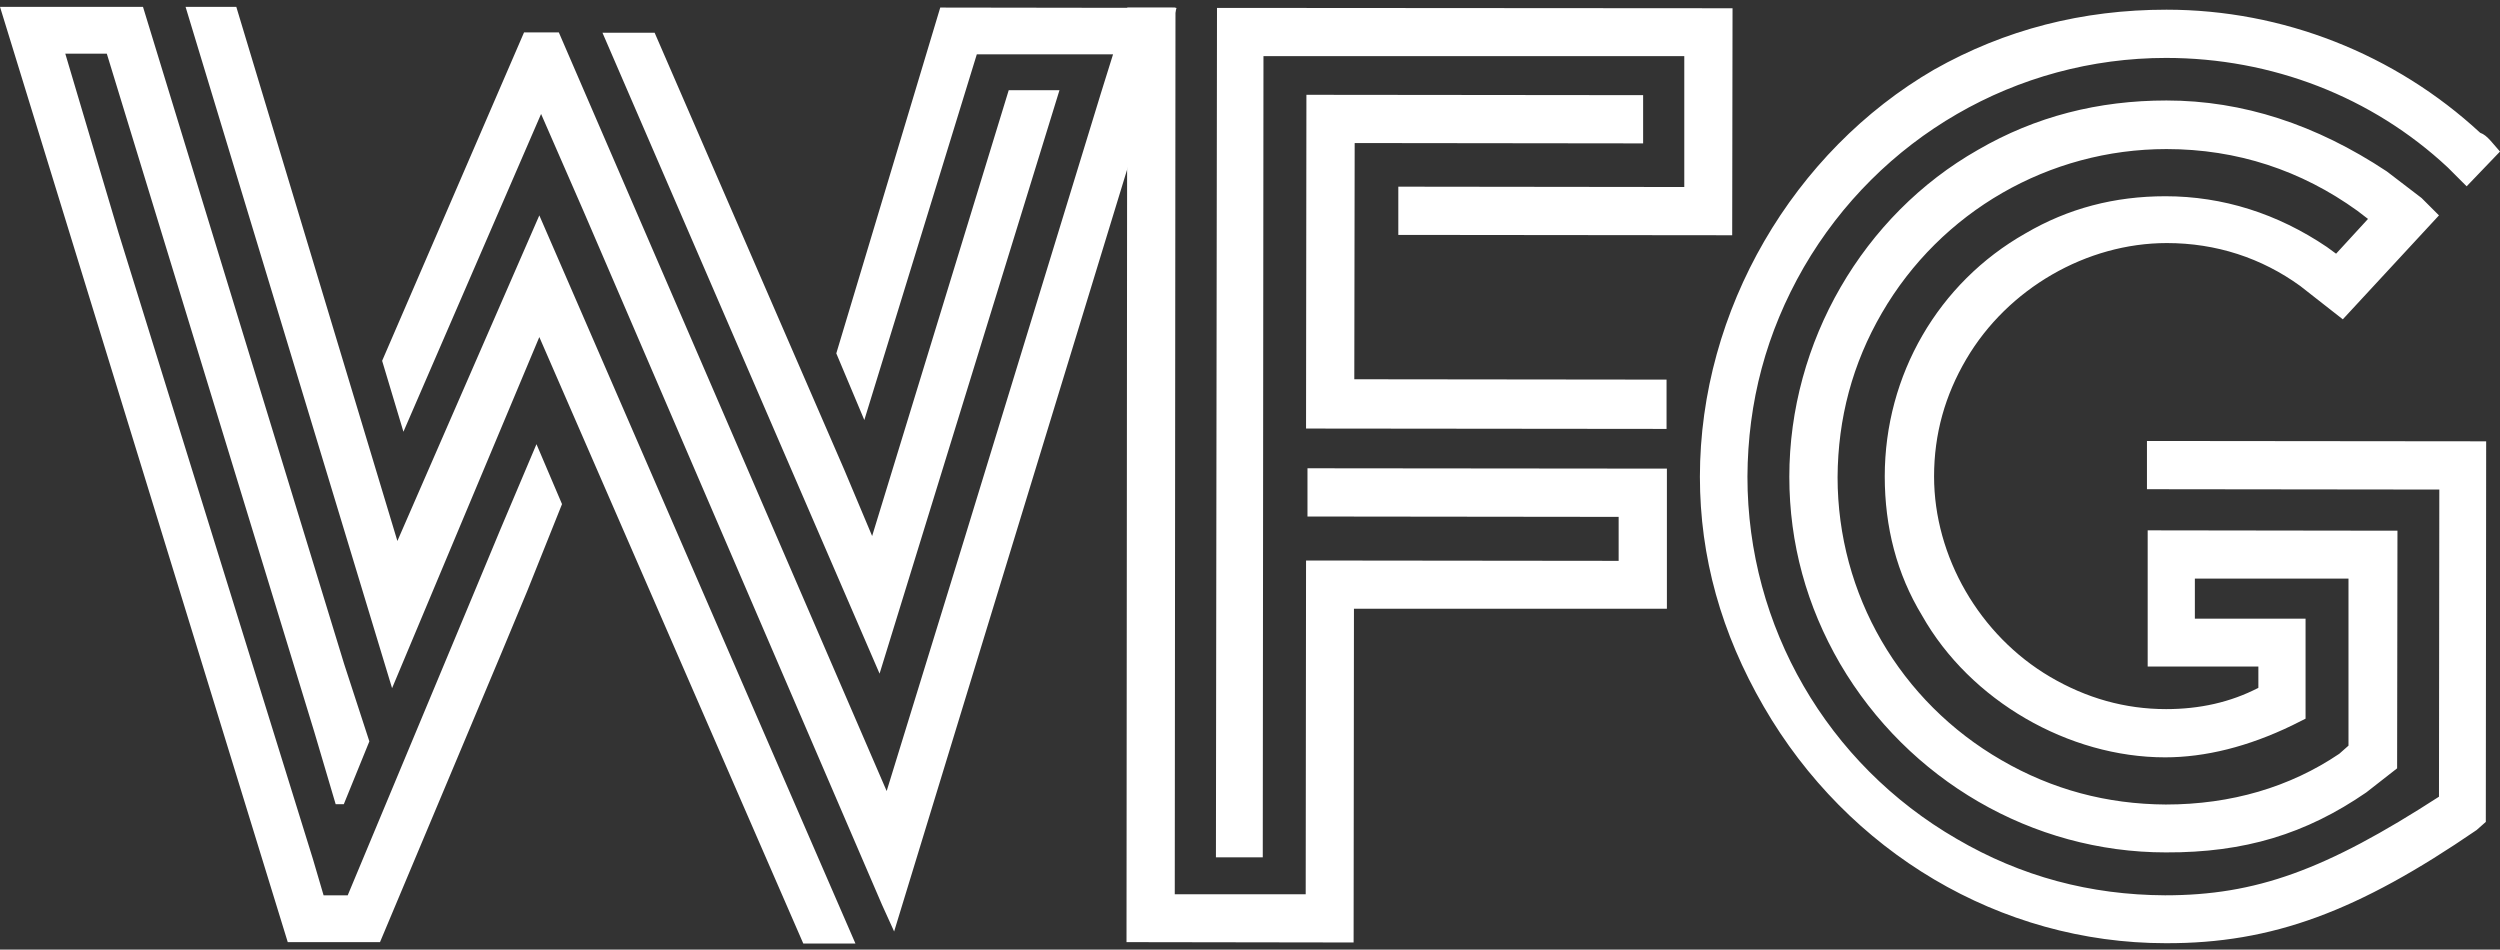 <svg width="129" height="49" viewBox="0 0 129 49" fill="none" xmlns="http://www.w3.org/2000/svg">
<rect x="0" y="0" width="129" height="49" fill="#333333" stroke="none"/>
<path d="M29 26.012L27.206 30.495L25.888 33.662L19.608 48.614H14.848L0 0.353H7.378L17.759 34.266L19.059 38.255L17.741 41.495H17.32L16.221 37.779L5.511 2.769H3.369L6.115 12.011L16.148 44.331L16.697 46.198H17.942L24.497 30.495L25.815 27.329L27.682 22.919L29 26.012ZM44.141 48.687H41.45L27.829 17.392L20.231 35.51L9.575 0.353H12.193L20.505 27.915L27.829 11.114L44.141 48.687ZM46.137 48.065L45.514 46.692L30.117 10.913L27.92 5.88L20.817 22.278L19.718 18.618L27.041 1.671H28.835L45.752 40.818L49.762 27.805L56.81 4.8L57.433 2.805H50.403L44.599 21.674L43.153 18.234L48.517 0.39L60.71 0.408L46.137 48.065ZM31.087 1.689H33.779L43.555 24.218L45.002 27.659L52.05 4.654H54.669L45.386 34.76L31.087 1.689Z" fill="white"/>
<path d="M69.864 31.411L69.846 48.632L58.128 48.614L58.165 0.39H60.655L60.618 46.143H67.374L67.392 28.922L83.522 28.94V26.671L67.466 26.652V24.163L86.012 24.181V31.411H69.864ZM65.195 2.897L65.159 44.24H62.742L62.797 0.408L89.399 0.426L89.381 12.139L72.153 12.121V9.632L86.909 9.65V2.897H65.195ZM85.994 19.588V22.132L67.392 22.113L67.411 4.892L84.785 4.91V7.399L69.901 7.381L69.882 19.57L85.994 19.588Z" fill="white"/>
<path d="M111.754 48.669C103.204 48.669 95.349 43.965 91.01 36.462C88.813 32.673 87.715 28.739 87.715 24.602C87.715 15.982 92.548 7.802 99.798 3.592C103.46 1.524 107.451 0.5 111.79 0.5C117.795 0.5 123.581 2.787 127.975 6.85C128.176 6.923 128.323 7.051 128.524 7.271L129 7.82L127.279 9.614L126.309 8.644C122.391 4.983 117.209 2.989 111.772 2.989C104.046 2.989 96.96 7.106 93.079 13.786C91.138 17.154 90.186 20.741 90.168 24.602C90.168 32.326 94.287 39.427 100.97 43.288C104.284 45.228 107.854 46.18 111.717 46.198C116.404 46.198 119.992 44.899 125.851 41.11L125.869 25.261L110.783 25.243V22.754L128.286 22.772L128.268 42.41L127.792 42.831C121.677 47.022 117.264 48.687 111.754 48.669ZM111.754 43.984C104.87 43.984 98.462 40.25 94.947 34.247C93.226 31.283 92.329 28.043 92.329 24.602C92.329 17.648 96.137 11.096 102.069 7.729C105.034 6.008 108.275 5.185 111.79 5.185C115.726 5.185 119.516 6.429 123.16 8.845L124.954 10.218L125.851 11.114L120.889 16.477L118.692 14.756C116.697 13.31 114.353 12.542 111.809 12.542C107.671 12.542 103.606 14.884 101.464 18.526C100.366 20.393 99.798 22.388 99.798 24.584C99.798 28.72 102.142 32.783 105.785 34.925C107.653 36.023 109.648 36.59 111.772 36.59C113.493 36.59 115.086 36.242 116.532 35.492V34.394H110.82V27.366L123.709 27.384L123.691 39.646L122.098 40.891C118.985 43.032 115.818 44.002 111.754 43.984ZM111.79 7.692C105.73 7.692 100.146 10.913 97.107 16.147C95.587 18.764 94.837 21.583 94.819 24.621C94.819 30.679 98.041 36.206 103.277 39.225C105.895 40.744 108.714 41.495 111.754 41.513C115.122 41.513 118.161 40.616 120.706 38.896L121.182 38.475V29.855H113.255V31.923H118.967V37.084L118.271 37.432C116.001 38.53 113.786 39.079 111.717 39.079C106.755 39.079 101.666 36.169 99.176 31.758C97.876 29.617 97.253 27.201 97.253 24.584C97.253 19.35 100.018 14.592 104.504 12.048C106.719 10.748 109.117 10.126 111.735 10.126C114.701 10.126 117.521 11.023 120.066 12.743L120.542 13.091L122.189 11.297L121.64 10.876C118.747 8.79 115.434 7.692 111.79 7.692Z" fill="white"/>
</svg>
